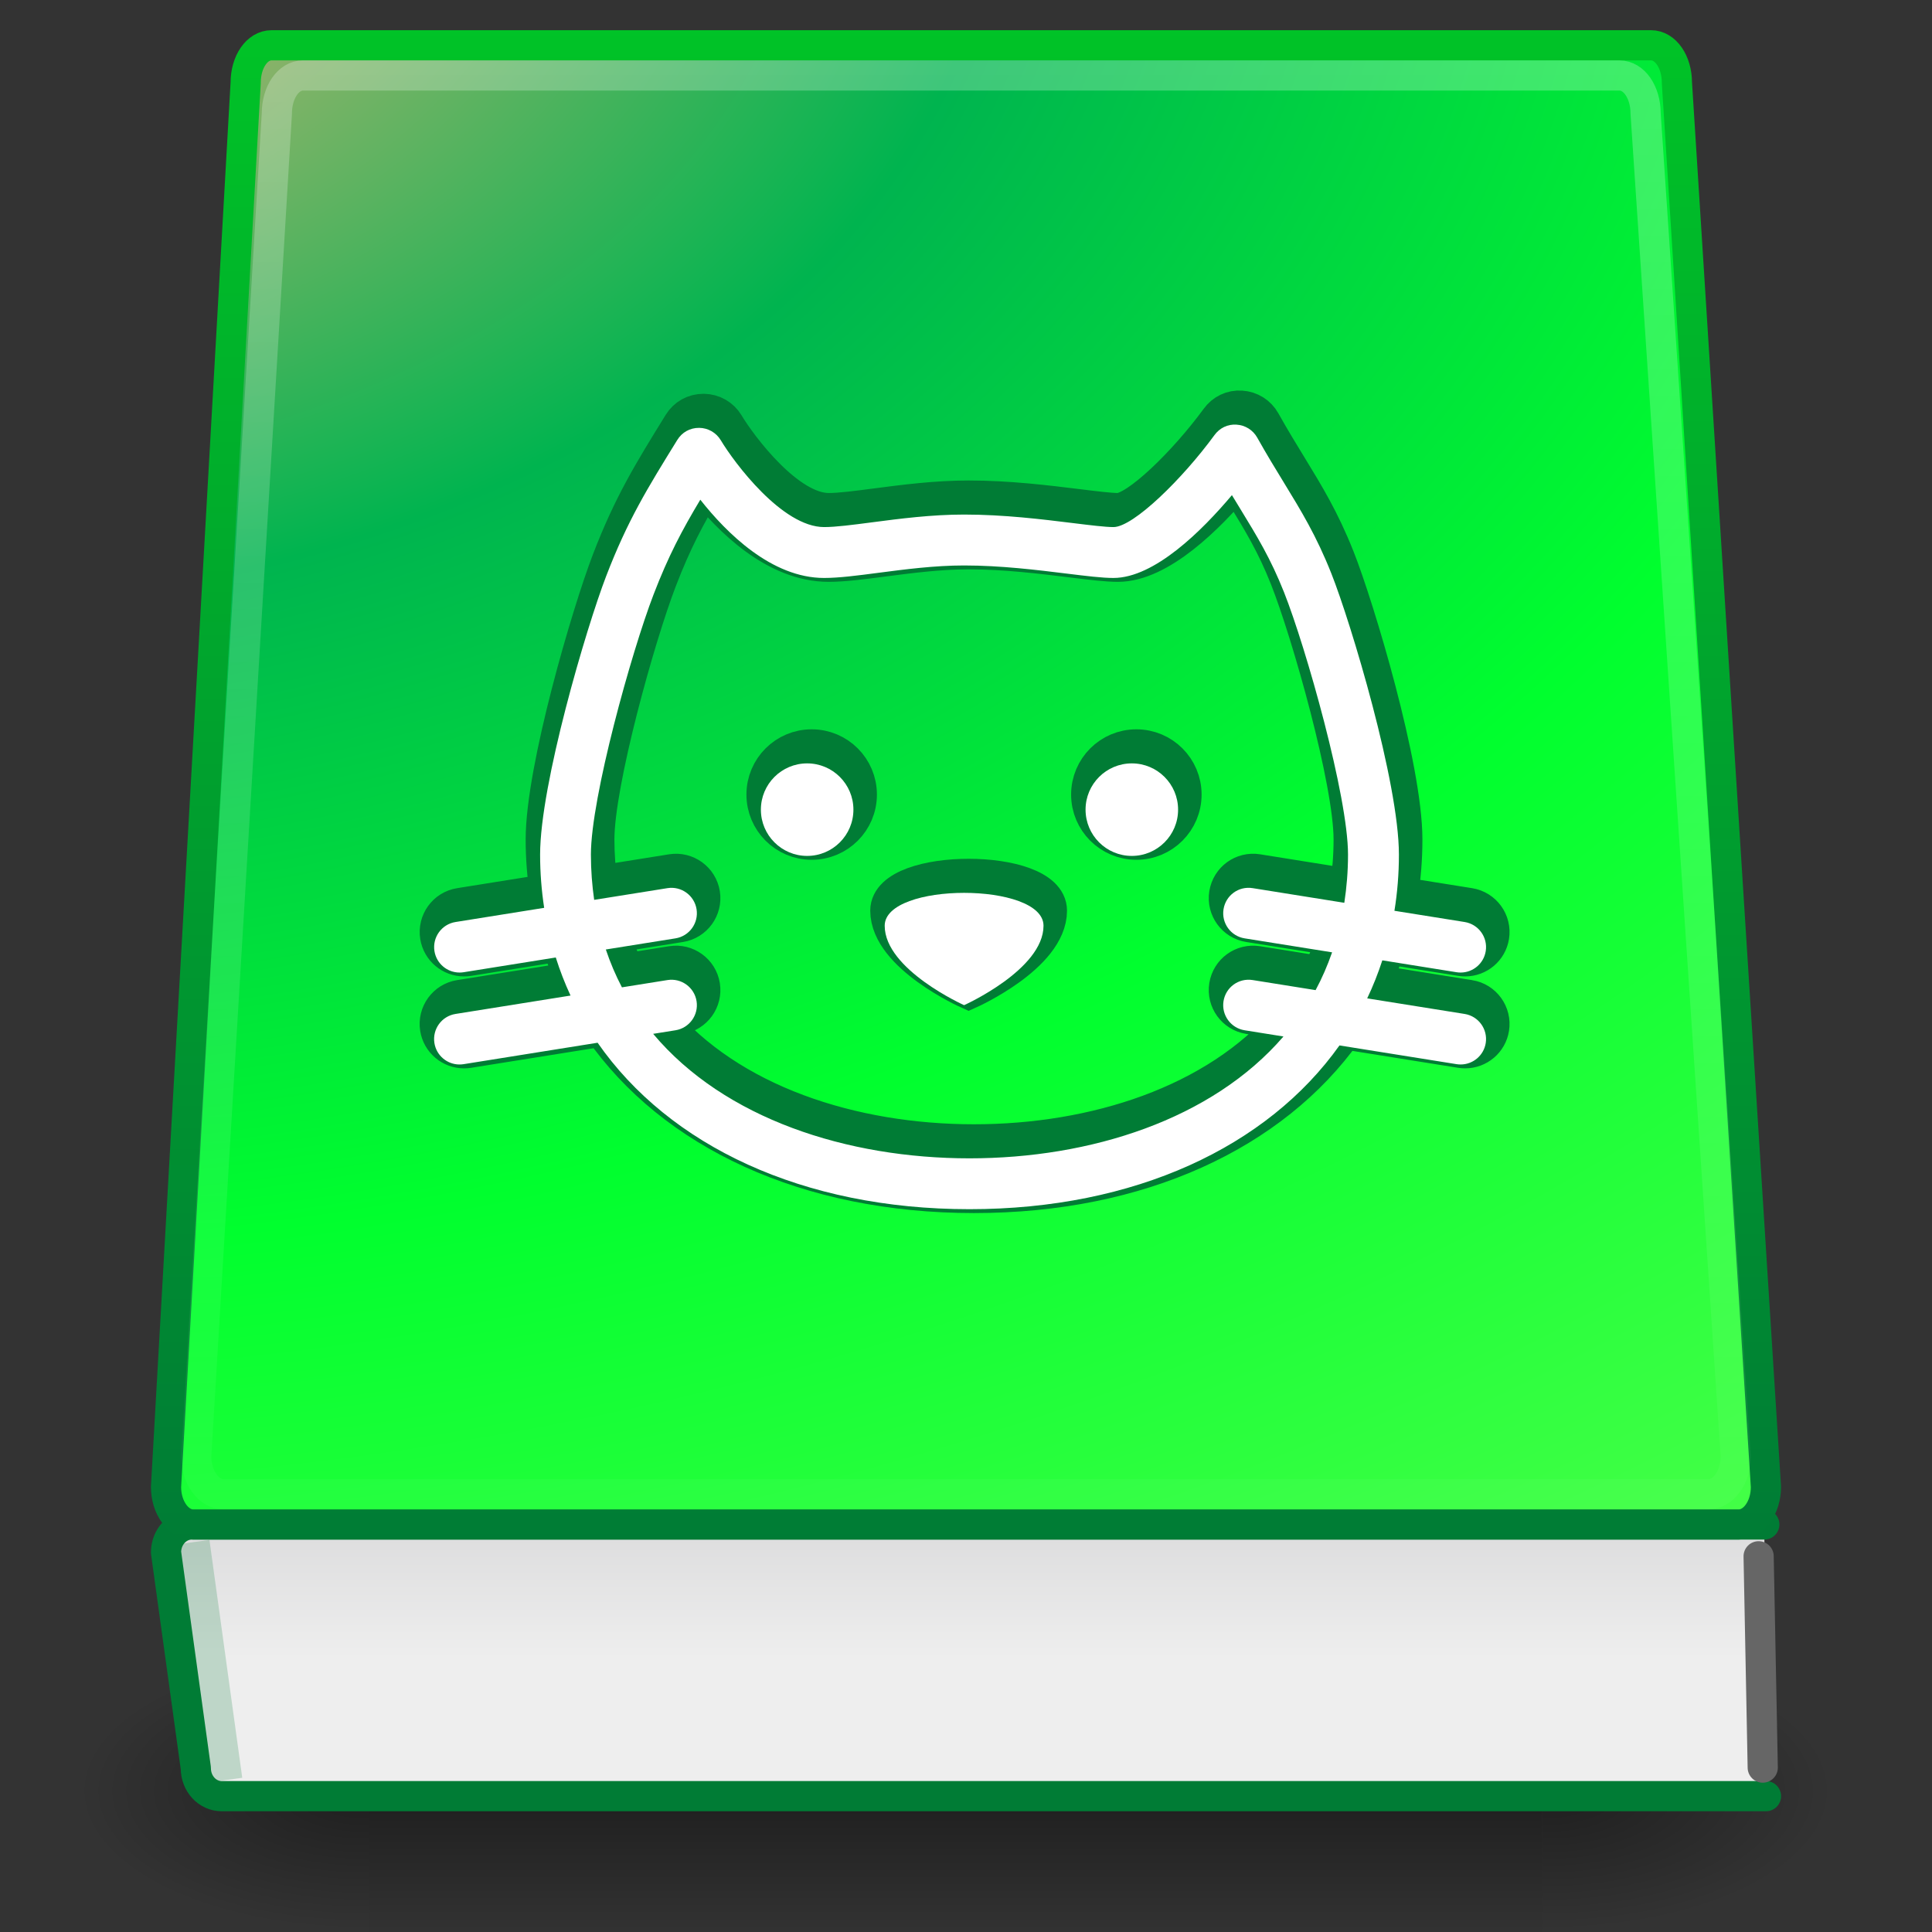 <?xml version="1.0" encoding="UTF-8" standalone="no"?>
<!-- Created with Inkscape (http://www.inkscape.org/) -->

<svg
   xmlns:osb="http://www.openswatchbook.org/uri/2009/osb"
   xmlns:dc="http://purl.org/dc/elements/1.1/"
   xmlns:cc="http://creativecommons.org/ns#"
   xmlns:rdf="http://www.w3.org/1999/02/22-rdf-syntax-ns#"
   xmlns:svg="http://www.w3.org/2000/svg"
   xmlns="http://www.w3.org/2000/svg"
   xmlns:xlink="http://www.w3.org/1999/xlink"
   xmlns:sodipodi="http://sodipodi.sourceforge.net/DTD/sodipodi-0.dtd"
   xmlns:inkscape="http://www.inkscape.org/namespaces/inkscape"
   version="1.0"
   width="64"
   height="64"
   id="svg4175"
   inkscape:version="0.48.3.1 r9886"
   sodipodi:docname="accessories-dictionary.svg">
  <rect width="100%" height="100%" fill="#333333" stroke="none"/>
  <sodipodi:namedview
     pagecolor="#ffffff"
     bordercolor="#666666"
     borderopacity="1"
     objecttolerance="10"
     gridtolerance="10"
     guidetolerance="10"
     inkscape:pageopacity="0"
     inkscape:pageshadow="2"
     inkscape:window-width="1366"
     inkscape:window-height="722"
     id="namedview45"
     showgrid="false"
     inkscape:zoom="3.6875"
     inkscape:cx="-21.423729"
     inkscape:cy="32"
     inkscape:window-x="0"
     inkscape:window-y="24"
     inkscape:window-maximized="1"
     inkscape:current-layer="svg4175" />
  <defs
     id="defs4177">
    <linearGradient
       id="linearGradient3833"
       osb:paint="solid">
      <stop
         style="stop-color:#007c35;stop-opacity:1;"
         offset="0"
         id="stop3835" />
    </linearGradient>
    <linearGradient
       id="linearGradient2346">
      <stop
         id="stop2348"
         style="stop-color:#eeeeee;stop-opacity:1"
         offset="0" />
      <stop
         id="stop2350"
         style="stop-color:#d9d9da;stop-opacity:1"
         offset="1" />
    </linearGradient>
    <linearGradient
       id="linearGradient3211">
      <stop
         id="stop3213"
         style="stop-color:#ffffff;stop-opacity:1"
         offset="0" />
      <stop
         id="stop3215"
         style="stop-color:#ffffff;stop-opacity:0"
         offset="1" />
    </linearGradient>
    <linearGradient
       id="linearGradient2490">
      <stop
         id="stop2492"
         style="stop-color:#007c35;stop-opacity:1;"
         offset="0" />
      <stop
         id="stop2494"
         style="stop-color:#00c327;stop-opacity:1;"
         offset="1" />
    </linearGradient>
    <linearGradient
       id="linearGradient5048">
      <stop
         id="stop5050"
         style="stop-color:#000000;stop-opacity:0"
         offset="0" />
      <stop
         id="stop5056"
         style="stop-color:#000000;stop-opacity:1"
         offset="0.5" />
      <stop
         id="stop5052"
         style="stop-color:#000000;stop-opacity:0"
         offset="1" />
    </linearGradient>
    <linearGradient
       id="linearGradient5060">
      <stop
         id="stop5062"
         style="stop-color:#000000;stop-opacity:1"
         offset="0" />
      <stop
         id="stop5064"
         style="stop-color:#000000;stop-opacity:0"
         offset="1" />
    </linearGradient>
    <linearGradient
       id="linearGradient3242-2">
      <stop
         id="stop3244"
         style="stop-color:#f8b17e;stop-opacity:1"
         offset="0" />
      <stop
         id="stop3246-9"
         style="stop-color:#00b44f;stop-opacity:1;"
         offset="0.312" />
      <stop
         id="stop3248-3"
         style="stop-color:#00ff2e;stop-opacity:1;"
         offset="0.571" />
      <stop
         id="stop3250-9"
         style="stop-color:#69ff54;stop-opacity:1;"
         offset="1" />
    </linearGradient>
    <linearGradient
       x1="302.857"
       y1="366.648"
       x2="302.857"
       y2="609.505"
       id="linearGradient3231"
       xlink:href="#linearGradient5048"
       gradientUnits="userSpaceOnUse"
       gradientTransform="matrix(2.774,0,0,1.97,-1892.179,-872.885)" />
    <radialGradient
       cx="605.714"
       cy="486.648"
       r="117.143"
       fx="605.714"
       fy="486.648"
       id="radialGradient3233"
       xlink:href="#linearGradient5060"
       gradientUnits="userSpaceOnUse"
       gradientTransform="matrix(2.774,0,0,1.97,-1891.633,-872.885)" />
    <radialGradient
       cx="605.714"
       cy="486.648"
       r="117.143"
       fx="605.714"
       fy="486.648"
       id="radialGradient3235"
       xlink:href="#linearGradient5060"
       gradientUnits="userSpaceOnUse"
       gradientTransform="matrix(-2.774,0,0,1.97,112.762,-872.885)" />
    <radialGradient
       cx="17.949"
       cy="25.435"
       r="13.428"
       fx="17.949"
       fy="25.435"
       id="radialGradient3249"
       xlink:href="#linearGradient2346"
       gradientUnits="userSpaceOnUse"
       gradientTransform="matrix(-0.01,-2.257,3.564,-0.014,-45.604,71.758)" />
    <linearGradient
       x1="25.579"
       y1="-25.736"
       x2="25.579"
       y2="41.953"
       id="linearGradient3253"
       xlink:href="#linearGradient3211"
       gradientUnits="userSpaceOnUse"
       gradientTransform="matrix(1.327,0,0,1.333,-1.948,1.85)" />
    <radialGradient
       cx="39.651"
       cy="18.619"
       r="20.714"
       fx="39.651"
       fy="18.619"
       id="radialGradient3257"
       xlink:href="#linearGradient3242-2"
       gradientUnits="userSpaceOnUse"
       gradientTransform="matrix(0.062,3.943,-5.847,4.4854257e-7,101.768,-161.576)" />
    <linearGradient
       x1="24.009"
       y1="38.246"
       x2="24.009"
       y2="1"
       id="linearGradient3259"
       xlink:href="#linearGradient2490"
       gradientUnits="userSpaceOnUse"
       gradientTransform="matrix(1.36,0,0,1.352,-0.642,-0.528)" />
    <linearGradient
       x1="21.136"
       y1="40.885"
       x2="21.136"
       y2="35.298"
       id="linearGradient3263"
       xlink:href="#linearGradient2346"
       gradientUnits="userSpaceOnUse"
       gradientTransform="matrix(1.223,0,0,0.931,3.502,16.875)" />
    <filter
       id="filter4688"
       inkscape:menu-tooltip="In and out glow with a possible offset and colorizable flood"
       inkscape:menu="Shadows and Glows"
       inkscape:label="Cutout Glow"
       color-interpolation-filters="sRGB">
      <feOffset
         id="feOffset4690"
         dy="3"
         dx="3" />
      <feGaussianBlur
         id="feGaussianBlur4692"
         result="result8"
         stdDeviation="3" />
      <feFlood
         id="feFlood4694"
         flood-color="rgb(0,0,0)"
         flood-opacity="1"
         in="result8"
         result="result10" />
      <feComposite
         id="feComposite4696"
         in2="SourceGraphic"
         operator="in"
         in="result10"
         result="result9" />
      <feBlend
         id="feBlend4698"
         in2="result9"
         mode="normal"
         in="result8" />
    </filter>
  </defs>
  <g
     transform="matrix(0.029,0,0,0.02,57.452,57.605)"
     id="g8875">
    <rect
       width="1339.633"
       height="478.357"
       x="-1559.252"
       y="-150.697"
       id="rect8877"
       style="opacity:0.402;fill:url(#linearGradient3231);fill-opacity:1;fill-rule:nonzero;stroke:none;stroke-width:1;marker:none;visibility:visible;display:inline;overflow:visible" />
    <path
       d="m -219.619,-150.68 c 0,0 0,478.331 0,478.331 142.874,0.9 345.4,-107.17 345.4,-239.196 0,-132.027 -159.437,-239.135 -345.4,-239.135 l 0,0 z"
       inkscape:connector-curvature="0"
       id="path8879"
       style="opacity:0.402;fill:url(#radialGradient3233);fill-opacity:1;fill-rule:nonzero;stroke:none;stroke-width:1;marker:none;visibility:visible;display:inline;overflow:visible" />
    <path
       d="m -1559.252,-150.68 c 0,0 0,478.331 0,478.331 -142.874,0.9 -345.4,-107.17 -345.4,-239.196 0,-132.027 159.437,-239.135 345.4,-239.135 l 0,0 z"
       inkscape:connector-curvature="0"
       id="path8881"
       style="opacity:0.402;fill:url(#radialGradient3235);fill-opacity:1;fill-rule:nonzero;stroke:none;stroke-width:1;marker:none;visibility:visible;display:inline;overflow:visible" />
  </g>
  <path
     d="m 58.5,59.5 -51.156,0 c -0.475,0 -0.857,-0.413 -0.857,-0.926 L 5.5,51.426 c 0,-0.513 0.382,-0.926 0.857,-0.926 l 52.088,0"
     inkscape:connector-curvature="0"
     id="rect8840"
     style="fill:url(#linearGradient3263);fill-opacity:1;fill-rule:nonzero;stroke:#007c35;stroke-width:1;stroke-linecap:round;stroke-linejoin:round;stroke-miterlimit:4;stroke-opacity:1;stroke-dasharray:none;stroke-dashoffset:0.06;marker:none;visibility:visible;display:inline;overflow:visible;enable-background:accumulate" />
  <path
     d="m 58.393,58.554 c 0,0 -0.136,-7 -0.136,-7"
     inkscape:connector-curvature="0"
     id="path9017"
     style="fill:none;stroke:#666666;stroke-width:1;stroke-linecap:round;stroke-linejoin:miter;stroke-miterlimit:4;stroke-opacity:1;stroke-dasharray:none" />
  <path
     d="m 8.997,1.5 c -0.483,0 -0.859,0.549 -0.859,1.244 L 5.5,49.256 c 0,0.695 0.413,1.244 0.896,1.244 l 51.207,0 c 0.483,2e-6 0.896,-0.549 0.896,-1.244 L 55.55,2.744 c 10e-7,-0.695 -0.376,-1.244 -0.859,-1.244 l -45.693,0 0,0 z"
     inkscape:connector-curvature="0"
     id="rect8064"
     style="fill:url(#radialGradient3257);fill-opacity:1;fill-rule:nonzero;stroke:url(#linearGradient3259);stroke-width:1;stroke-linecap:round;stroke-linejoin:round;stroke-miterlimit:4;stroke-opacity:1;stroke-dasharray:none;stroke-dashoffset:0.06;marker:none;visibility:visible;display:inline;overflow:visible;enable-background:accumulate" />
  <path
     d="M 7.461,58.464 6.511,51.575"
     inkscape:connector-curvature="0"
     id="path3267"
     style="opacity:0.2;fill:none;stroke:#007c35;stroke-width:1px;stroke-linecap:square;stroke-linejoin:miter;stroke-opacity:1" />
  <path
     d="m 10.041,2.5 c -0.489,0 -0.87,0.556 -0.87,1.261 L 6.5,48.239 c 0,0.705 0.418,1.261 0.907,1.261 l 49.185,0 c 0.489,1e-6 0.907,-0.556 0.907,-1.261 L 54.513,3.761 c 2e-6,-0.705 -0.381,-1.261 -0.87,-1.261 l -43.603,0 0,0 z"
     inkscape:connector-curvature="0"
     id="path2868"
     style="opacity:0.4;fill:none;stroke:url(#linearGradient3253);stroke-width:1;stroke-linecap:round;stroke-linejoin:round;stroke-miterlimit:4;stroke-opacity:1;stroke-dasharray:none;stroke-dashoffset:0.06;marker:none;visibility:visible;display:inline;overflow:visible;enable-background:accumulate" />
  <g
     id="g4158"
     transform="translate(0,2)">
    <g
       style="fill:none;stroke:#007c35;stroke-width:3.502;stroke-miterlimit:4;stroke-opacity:1;stroke-dasharray:none"
       id="g3-4"
       transform="matrix(0.359,0,0,0.359,13.906,6.493)">
      <circle
         id="circle5-5"
         r="4.269"
         cy="49.659"
         cx="36.161"
         sodipodi:cx="36.160999"
         sodipodi:cy="49.659"
         sodipodi:rx="4.2690001"
         sodipodi:ry="4.2690001"
         style="fill:none;stroke:#007c35;stroke-width:3.502;stroke-miterlimit:4;stroke-opacity:1;stroke-dasharray:none"
         d="m 40.43,49.659 c 0,2.358 -1.911,4.269 -4.269,4.269 -2.358,0 -4.269,-1.911 -4.269,-4.269 0,-2.358 1.911,-4.269 4.269,-4.269 2.358,0 4.269,1.911 4.269,4.269 z" />
      <circle
         id="circle7-1"
         r="4.269"
         cy="49.659"
         cx="66.12"
         sodipodi:cx="66.120003"
         sodipodi:cy="49.659"
         sodipodi:rx="4.2690001"
         sodipodi:ry="4.2690001"
         style="fill:none;stroke:#007c35;stroke-width:3.502;stroke-miterlimit:4;stroke-opacity:1;stroke-dasharray:none"
         d="m 70.389,49.659 c 0,2.358 -1.911,4.269 -4.269,4.269 -2.358,0 -4.269,-1.911 -4.269,-4.269 0,-2.358 1.911,-4.269 4.269,-4.269 2.358,0 4.269,1.911 4.269,4.269 z" />
      <path
         id="path9-6"
         d="m 43.317,60.371 c 0,4.046 7.326,7.329 7.326,7.329 0,0 7.328,-3.283 7.328,-7.329 0,-4.046 -14.654,-4.046 -14.654,0 z"
         inkscape:connector-curvature="0"
         style="fill:none;stroke:#007c35;stroke-width:3.502;stroke-miterlimit:4;stroke-opacity:1;stroke-dasharray:none" />
      <path
         id="path11-7"
         d="m 96.83,68.511 -8.991,-1.438 c 0.54,-1.13 1.002,-2.303 1.396,-3.508 l 6.854,1.097 c 0.126,0.02 0.25,0.028 0.374,0.028 1.132,0 2.129,-0.821 2.313,-1.975 0.205,-1.279 -0.667,-2.483 -1.945,-2.688 l -6.479,-1.036 c 0.272,-1.675 0.413,-3.405 0.413,-5.187 0,-6.643 -4.426,-21.38 -6.236,-25.94 -1.388,-3.496 -2.784,-5.775 -4.398,-8.416 -0.751,-1.227 -1.556,-2.543 -2.44,-4.12 -0.391,-0.697 -1.108,-1.146 -1.906,-1.194 -0.824,-0.061 -1.565,0.314 -2.035,0.958 -2.933,4.017 -7.483,8.493 -9.324,8.493 -0.753,0 -2.138,-0.171 -3.742,-0.369 -2.837,-0.35 -6.37,-0.786 -10.035,-0.786 -3.02,0 -5.941,0.382 -8.519,0.719 -1.789,0.234 -3.333,0.436 -4.4,0.436 -3.867,0 -8.293,-5.934 -9.539,-8.014 -0.421,-0.702 -1.178,-1.136 -1.997,-1.141 -0.856,-0.004 -1.581,0.415 -2.012,1.111 -2.762,4.467 -4.586,7.418 -6.57,12.581 -1.822,4.742 -6.092,19.199 -6.092,25.682 0,1.685 0.132,3.323 0.375,4.915 l -8.178,1.308 c -1.279,0.204 -2.15,1.408 -1.946,2.688 0.184,1.153 1.181,1.975 2.313,1.975 0.123,0 0.248,-0.009 0.374,-0.028 l 8.508,-1.361 c 0.382,1.207 0.834,2.38 1.362,3.513 L 3.713,68.511 c -1.279,0.204 -2.15,1.408 -1.946,2.688 0.184,1.153 1.181,1.975 2.313,1.975 0.123,0 0.248,-0.009 0.374,-0.028 l 12.372,-1.979 c 6.61,9.508 18.93,15.36 34.313,15.36 15.248,0 27.487,-5.751 34.141,-15.111 l 10.809,1.729 c 0.126,0.02 0.25,0.028 0.374,0.028 1.132,0 2.129,-0.821 2.313,-1.975 0.204,-1.279 -0.668,-2.483 -1.946,-2.687 z M 51.138,81.834 c -11.272,0 -22.605,-3.648 -29.186,-11.488 l 2.06,-0.329 c 1.279,-0.205 2.15,-1.408 1.945,-2.688 -0.205,-1.278 -1.409,-2.15 -2.686,-1.945 l -4.2,0.672 c -0.578,-1.103 -1.074,-2.268 -1.486,-3.493 l 6.427,-1.027 c 1.279,-0.205 2.15,-1.408 1.945,-2.688 -0.205,-1.278 -1.409,-2.15 -2.686,-1.945 l -6.762,1.081 c -0.19,-1.335 -0.301,-2.722 -0.301,-4.176 0,-5.263 3.75,-18.715 5.781,-23.999 1.366,-3.557 2.627,-5.937 4.314,-8.75 2.408,3.058 6.577,7.222 11.422,7.222 1.372,0 3.057,-0.22 5.009,-0.475 2.435,-0.318 5.195,-0.679 7.91,-0.679 3.377,0 6.75,0.416 9.461,0.75 1.83,0.225 3.276,0.404 4.316,0.404 3.795,0 8.188,-4.378 10.936,-7.642 0.263,0.435 0.519,0.854 0.77,1.263 1.563,2.557 2.799,4.576 4.038,7.697 2.021,5.093 5.905,18.819 5.905,24.209 0,1.554 -0.125,3.03 -0.342,4.447 L 77.27,56.902 c -1.292,-0.208 -2.483,0.666 -2.688,1.945 -0.205,1.28 0.667,2.483 1.945,2.688 l 8.073,1.29 c -0.426,1.222 -0.93,2.389 -1.522,3.487 l -5.809,-0.929 c -1.292,-0.205 -2.483,0.667 -2.688,1.945 -0.205,1.28 0.667,2.483 1.945,2.688 l 3.586,0.574 C 73.505,78.259 62.293,81.834 51.138,81.834 z"
         inkscape:connector-curvature="0"
         style="fill:none;stroke:#007c35;stroke-width:3.502;stroke-miterlimit:4;stroke-opacity:1;stroke-dasharray:none" />
    </g>
    <g
       style="fill:#ffffff;stroke:none"
       id="g3"
       transform="matrix(0.359,0,0,0.359,13.756,6.993)">
      <circle
         id="circle5"
         r="4.269"
         cy="49.659"
         cx="36.161"
         sodipodi:cx="36.160999"
         sodipodi:cy="49.659"
         sodipodi:rx="4.2690001"
         sodipodi:ry="4.2690001"
         style="fill:#ffffff;stroke:none"
         d="m 40.43,49.659 c 0,2.358 -1.911,4.269 -4.269,4.269 -2.358,0 -4.269,-1.911 -4.269,-4.269 0,-2.358 1.911,-4.269 4.269,-4.269 2.358,0 4.269,1.911 4.269,4.269 z" />
      <circle
         id="circle7"
         r="4.269"
         cy="49.659"
         cx="66.12"
         sodipodi:cx="66.120003"
         sodipodi:cy="49.659"
         sodipodi:rx="4.2690001"
         sodipodi:ry="4.2690001"
         style="fill:#ffffff;stroke:none"
         d="m 70.389,49.659 c 0,2.358 -1.911,4.269 -4.269,4.269 -2.358,0 -4.269,-1.911 -4.269,-4.269 0,-2.358 1.911,-4.269 4.269,-4.269 2.358,0 4.269,1.911 4.269,4.269 z" />
      <path
         id="path9"
         d="m 43.317,60.371 c 0,4.046 7.326,7.329 7.326,7.329 0,0 7.328,-3.283 7.328,-7.329 0,-4.046 -14.654,-4.046 -14.654,0 z"
         inkscape:connector-curvature="0"
         style="fill:#ffffff;stroke:none" />
      <path
         id="path11"
         d="m 96.83,68.511 -8.991,-1.438 c 0.54,-1.13 1.002,-2.303 1.396,-3.508 l 6.854,1.097 c 0.126,0.02 0.25,0.028 0.374,0.028 1.132,0 2.129,-0.821 2.313,-1.975 0.205,-1.279 -0.667,-2.483 -1.945,-2.688 l -6.479,-1.036 c 0.272,-1.675 0.413,-3.405 0.413,-5.187 0,-6.643 -4.426,-21.38 -6.236,-25.94 -1.388,-3.496 -2.784,-5.775 -4.398,-8.416 -0.751,-1.227 -1.556,-2.543 -2.44,-4.12 -0.391,-0.697 -1.108,-1.146 -1.906,-1.194 -0.824,-0.061 -1.565,0.314 -2.035,0.958 -2.933,4.017 -7.483,8.493 -9.324,8.493 -0.753,0 -2.138,-0.171 -3.742,-0.369 -2.837,-0.35 -6.37,-0.786 -10.035,-0.786 -3.02,0 -5.941,0.382 -8.519,0.719 -1.789,0.234 -3.333,0.436 -4.4,0.436 -3.867,0 -8.293,-5.934 -9.539,-8.014 -0.421,-0.702 -1.178,-1.136 -1.997,-1.141 -0.856,-0.004 -1.581,0.415 -2.012,1.111 -2.762,4.467 -4.586,7.418 -6.57,12.581 -1.822,4.742 -6.092,19.199 -6.092,25.682 0,1.685 0.132,3.323 0.375,4.915 l -8.178,1.308 c -1.279,0.204 -2.15,1.408 -1.946,2.688 0.184,1.153 1.181,1.975 2.313,1.975 0.123,0 0.248,-0.009 0.374,-0.028 l 8.508,-1.361 c 0.382,1.207 0.834,2.38 1.362,3.513 L 3.713,68.511 c -1.279,0.204 -2.15,1.408 -1.946,2.688 0.184,1.153 1.181,1.975 2.313,1.975 0.123,0 0.248,-0.009 0.374,-0.028 l 12.372,-1.979 c 6.61,9.508 18.93,15.36 34.313,15.36 15.248,0 27.487,-5.751 34.141,-15.111 l 10.809,1.729 c 0.126,0.02 0.25,0.028 0.374,0.028 1.132,0 2.129,-0.821 2.313,-1.975 0.204,-1.279 -0.668,-2.483 -1.946,-2.687 z M 51.138,81.834 c -11.272,0 -22.605,-3.648 -29.186,-11.488 l 2.06,-0.329 c 1.279,-0.205 2.15,-1.408 1.945,-2.688 -0.205,-1.278 -1.409,-2.15 -2.686,-1.945 l -4.2,0.672 c -0.578,-1.103 -1.074,-2.268 -1.486,-3.493 l 6.427,-1.027 c 1.279,-0.205 2.15,-1.408 1.945,-2.688 -0.205,-1.278 -1.409,-2.15 -2.686,-1.945 l -6.762,1.081 c -0.19,-1.335 -0.301,-2.722 -0.301,-4.176 0,-5.263 3.75,-18.715 5.781,-23.999 1.366,-3.557 2.627,-5.937 4.314,-8.75 2.408,3.058 6.577,7.222 11.422,7.222 1.372,0 3.057,-0.22 5.009,-0.475 2.435,-0.318 5.195,-0.679 7.91,-0.679 3.377,0 6.75,0.416 9.461,0.75 1.83,0.225 3.276,0.404 4.316,0.404 3.795,0 8.188,-4.378 10.936,-7.642 0.263,0.435 0.519,0.854 0.77,1.263 1.563,2.557 2.799,4.576 4.038,7.697 2.021,5.093 5.905,18.819 5.905,24.209 0,1.554 -0.125,3.03 -0.342,4.447 L 77.27,56.902 c -1.292,-0.208 -2.483,0.666 -2.688,1.945 -0.205,1.28 0.667,2.483 1.945,2.688 l 8.073,1.29 c -0.426,1.222 -0.93,2.389 -1.522,3.487 l -5.809,-0.929 c -1.292,-0.205 -2.483,0.667 -2.688,1.945 -0.205,1.28 0.667,2.483 1.945,2.688 l 3.586,0.574 C 73.505,78.259 62.293,81.834 51.138,81.834 z"
         inkscape:connector-curvature="0"
         style="fill:#ffffff;stroke:none" />
    </g>
  </g>
</svg>
